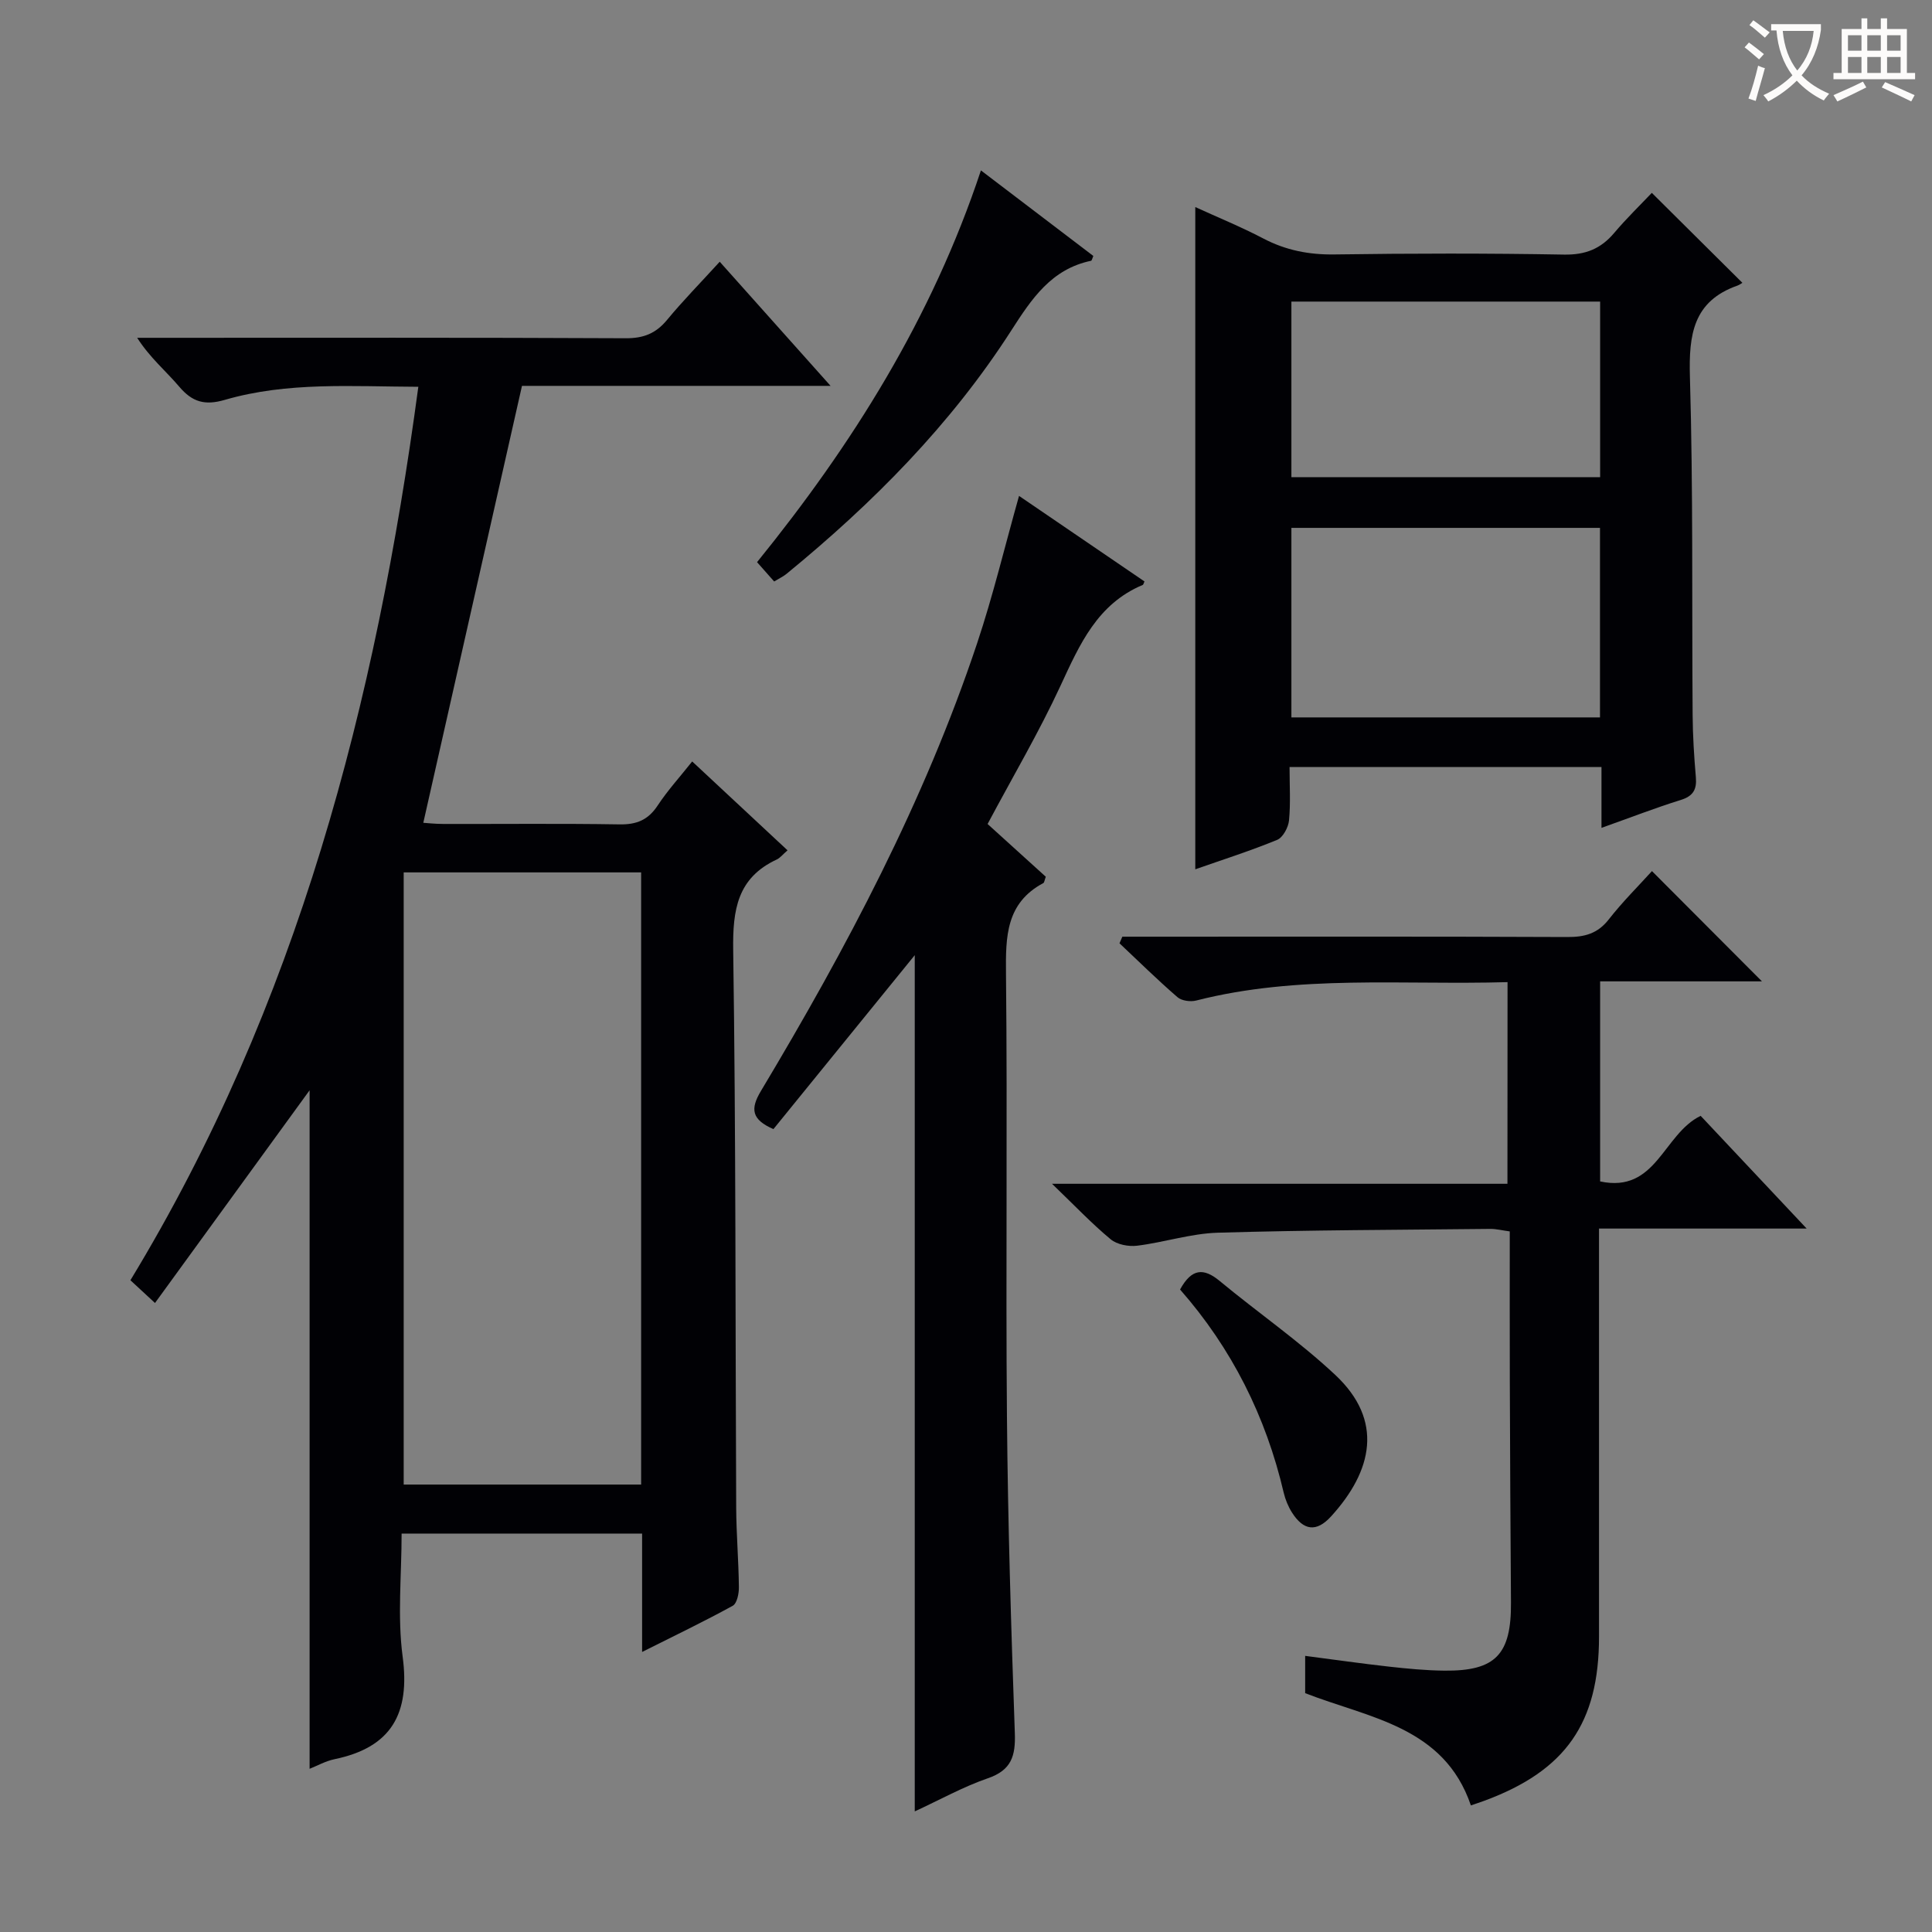 <svg enable-background="new 0 0 400 400" viewBox="0 0 400 400" xmlns="http://www.w3.org/2000/svg"><rect x="0" y="0" width="400" height="400" fill="#808080" stroke="none"/><g fill="#010105"><path d="m86.61 80.08c-13.77-.05-27.11-1.06-40.07 2.71-4.13 1.2-6.72.46-9.42-2.72-2.76-3.25-6.09-6.01-8.72-10.13h5.18c31.99 0 63.99-.07 95.98.09 3.69.02 6.23-1 8.54-3.79 3.28-3.97 6.9-7.65 10.91-12.05 7.51 8.41 14.84 16.62 22.95 25.7-22.4 0-43.73 0-63.89 0-6.9 30.54-13.61 60.26-20.43 90.46.67.04 2.4.24 4.13.24 12.16.03 24.33-.11 36.49.09 3.54.06 5.92-.91 7.89-3.89 2.08-3.16 4.67-5.99 7.16-9.14 6.71 6.25 13.13 12.23 19.74 18.4-.99.86-1.52 1.56-2.21 1.89-8.19 3.8-9.16 10.43-9.04 18.75.56 38.48.44 76.97.62 115.46.03 5.48.5 10.96.56 16.45.02 1.32-.39 3.37-1.28 3.86-5.93 3.26-12.03 6.18-18.76 9.56 0-8.68 0-16.45 0-24.51-16.64 0-32.87 0-49.79 0 0 8.61-.89 17.16.21 25.45 1.58 11.79-2.29 18.82-14.09 21.26-1.88.39-3.64 1.39-5.17 1.99 0-47.4 0-94.58 0-140.48-10.08 13.86-20.84 28.67-32.01 44.04-2.37-2.19-3.64-3.37-5.09-4.71 34.59-56.97 50.82-119.52 59.61-184.98zm46.13 227.28c0-42.51 0-84.58 0-126.74-16.61 0-32.95 0-49.16 0v126.74z"/><path d="m331.57 171.4c0-4.67 0-8.45 0-12.6-21.67 0-42.89 0-64.58 0 0 3.8.23 7.44-.11 11.04-.14 1.45-1.25 3.54-2.45 4.04-5.5 2.27-11.19 4.07-16.96 6.1 0-45.66 0-90.99 0-137.11 4.7 2.15 9.49 4.1 14.05 6.49 4.7 2.47 9.5 3.4 14.82 3.32 15.83-.23 31.66-.25 47.48.03 4.42.08 7.6-1.19 10.37-4.47 2.55-3.02 5.4-5.78 7.8-8.31 6.5 6.46 12.48 12.39 18.75 18.62-.16.09-.56.41-1 .57-9.21 3.24-10.11 10.19-9.86 18.91.68 23.31.39 46.64.56 69.96.03 4.31.3 8.63.67 12.93.22 2.56-.57 3.91-3.14 4.71-5.21 1.62-10.3 3.6-16.4 5.77zm-64.2-62.11v39.24h63.89c0-13.2 0-26.11 0-39.24-21.41 0-42.51 0-63.89 0zm63.92-46.85c-21.6 0-42.67 0-63.92 0v36.35h63.92c0-12.11 0-24.01 0-36.35z"/><path d="m312.12 203.34c-21.82.63-43.33-1.59-64.46 3.81-1.18.3-3.01.06-3.87-.69-4.13-3.57-8.03-7.41-12.01-11.16.2-.46.39-.91.59-1.37h5.14c29 0 57.99-.06 86.99.07 3.59.02 6.28-.7 8.58-3.65 2.86-3.66 6.18-6.95 8.94-10 7.59 7.61 15.07 15.11 22.77 22.83-10.76 0-22.04 0-33.5 0v41.42c11.65 2.5 13.02-9.78 20.81-13.58 6.78 7.21 13.87 14.75 21.95 23.34-15.09 0-28.79 0-42.99 0v6.01 78.49c0 17.87-6.9 27.74-23.72 33.96-.94.35-1.89.65-2.81.97-5.56-16.34-21.04-18.07-34.31-23.24 0-2.41 0-4.86 0-7.72 5.97.78 11.67 1.59 17.38 2.23 3.79.42 7.62.79 11.43.83 10.62.11 13.88-3.35 13.8-14.11-.12-15.33-.18-30.66-.24-45.98-.03-10.15-.01-20.31-.01-30.85-1.53-.2-2.78-.53-4.04-.52-18.81.2-37.63.23-56.43.79-5.58.17-11.09 2-16.67 2.69-1.78.22-4.17-.23-5.49-1.33-3.91-3.24-7.43-6.96-12.14-11.49h94.29c.02-13.92.02-27.44.02-41.75z"/><path d="m204.47 170.6c4.11 3.73 8.14 7.38 12.05 10.92-.27.73-.3 1.19-.51 1.31-7.72 4.13-7.81 11.04-7.73 18.7.32 30.65-.07 61.3.2 91.95.19 21.78.86 43.57 1.63 65.34.17 4.73-.7 7.67-5.58 9.35-5.13 1.77-9.94 4.46-15.14 6.86 0-59.24 0-118.06 0-177.27-9.81 12.07-19.55 24.07-29.26 36.01-4.53-1.98-4.83-4.15-2.59-7.89 17.7-29.56 33.82-59.92 44.77-92.72 3.29-9.85 5.71-19.99 8.67-30.49 8.61 5.87 17.31 11.81 25.97 17.71-.2.43-.23.67-.35.72-9.4 3.93-13.07 12.32-17.02 20.85-4.46 9.64-9.87 18.81-15.11 28.65z"/><path d="m160.28 120.39c-1.1-1.24-2.18-2.46-3.54-4 19.73-24.35 36.2-50.54 46.35-81.11 8.09 6.16 15.69 11.94 23.27 17.71-.23.52-.3.96-.46 1-8.22 1.71-12.3 7.86-16.51 14.41-12.53 19.52-28.69 35.79-46.56 50.42-.63.52-1.39.87-2.55 1.57z"/><path d="m244.32 266.98c2.41-4.4 4.89-4.51 8.21-1.76 7.91 6.55 16.43 12.43 23.91 19.43 10.09 9.44 7.75 19.87-.87 29.32-3.04 3.33-5.71 2.91-8.08-.82-.78-1.23-1.37-2.67-1.71-4.09-3.69-15.79-10.74-29.88-21.46-42.08z"/></g><path d="m362.1 8.8c1.1.8 2.1 1.6 3.1 2.4l-1 1.1c-1.3-1.1-2.3-2-3-2.5zm1.9 4.8c.5.2.9.4 1.4.5-.6 2.3-1.3 4.5-1.9 6.8l-1.5-.5c.8-2.1 1.4-4.3 2-6.8zm-1-9.4c1.3.9 2.4 1.8 3.4 2.5l-1 1.1c-1.4-1.2-2.4-2.1-3.2-2.6zm3.7 2.2v-1.4h10.3v1.2c-.5 3.6-1.8 6.8-4 9.4 1.5 1.6 3.4 2.8 5.7 3.8-.3.4-.7.8-1.1 1.4-2.3-1.1-4.1-2.5-5.6-4.1-1.6 1.6-3.6 3.1-5.9 4.3-.3-.5-.7-.9-1-1.3 2.4-1.1 4.4-2.5 6-4.1-1.9-2.5-3-5.6-3.3-9.3h-1.1zm8.8 0h-6.4c.3 3.3 1.3 6 3 8.2 2-2.3 3.1-5.1 3.4-8.2z" fill="#fcfbfa"/><path d="m385.3 3.8h1.3v2.2h2.8v-2.2h1.3v2.2h4.1v9.1h1.7v1.3h-16.9v-1.3h1.7v-9.1h4.1v-2.2zm.4 13.1.7 1.2c-1.8.9-3.8 1.9-6 2.9-.2-.4-.5-.8-.8-1.3 2.3-1 4.3-1.9 6.1-2.8zm-3.1-6.4h2.8v-3.2h-2.8zm0 4.6h2.8v-3.3h-2.8zm4-4.6h2.8v-3.2h-2.8zm0 4.6h2.8v-3.3h-2.8zm3.7 1.9c2.1.9 4.1 1.8 6.1 2.7l-.7 1.3c-2.2-1.1-4.2-2-6.1-2.9zm3.2-9.7h-2.8v3.2h2.8zm-2.8 7.8h2.8v-3.3h-2.8z" fill="#fcfbfa"/></svg>